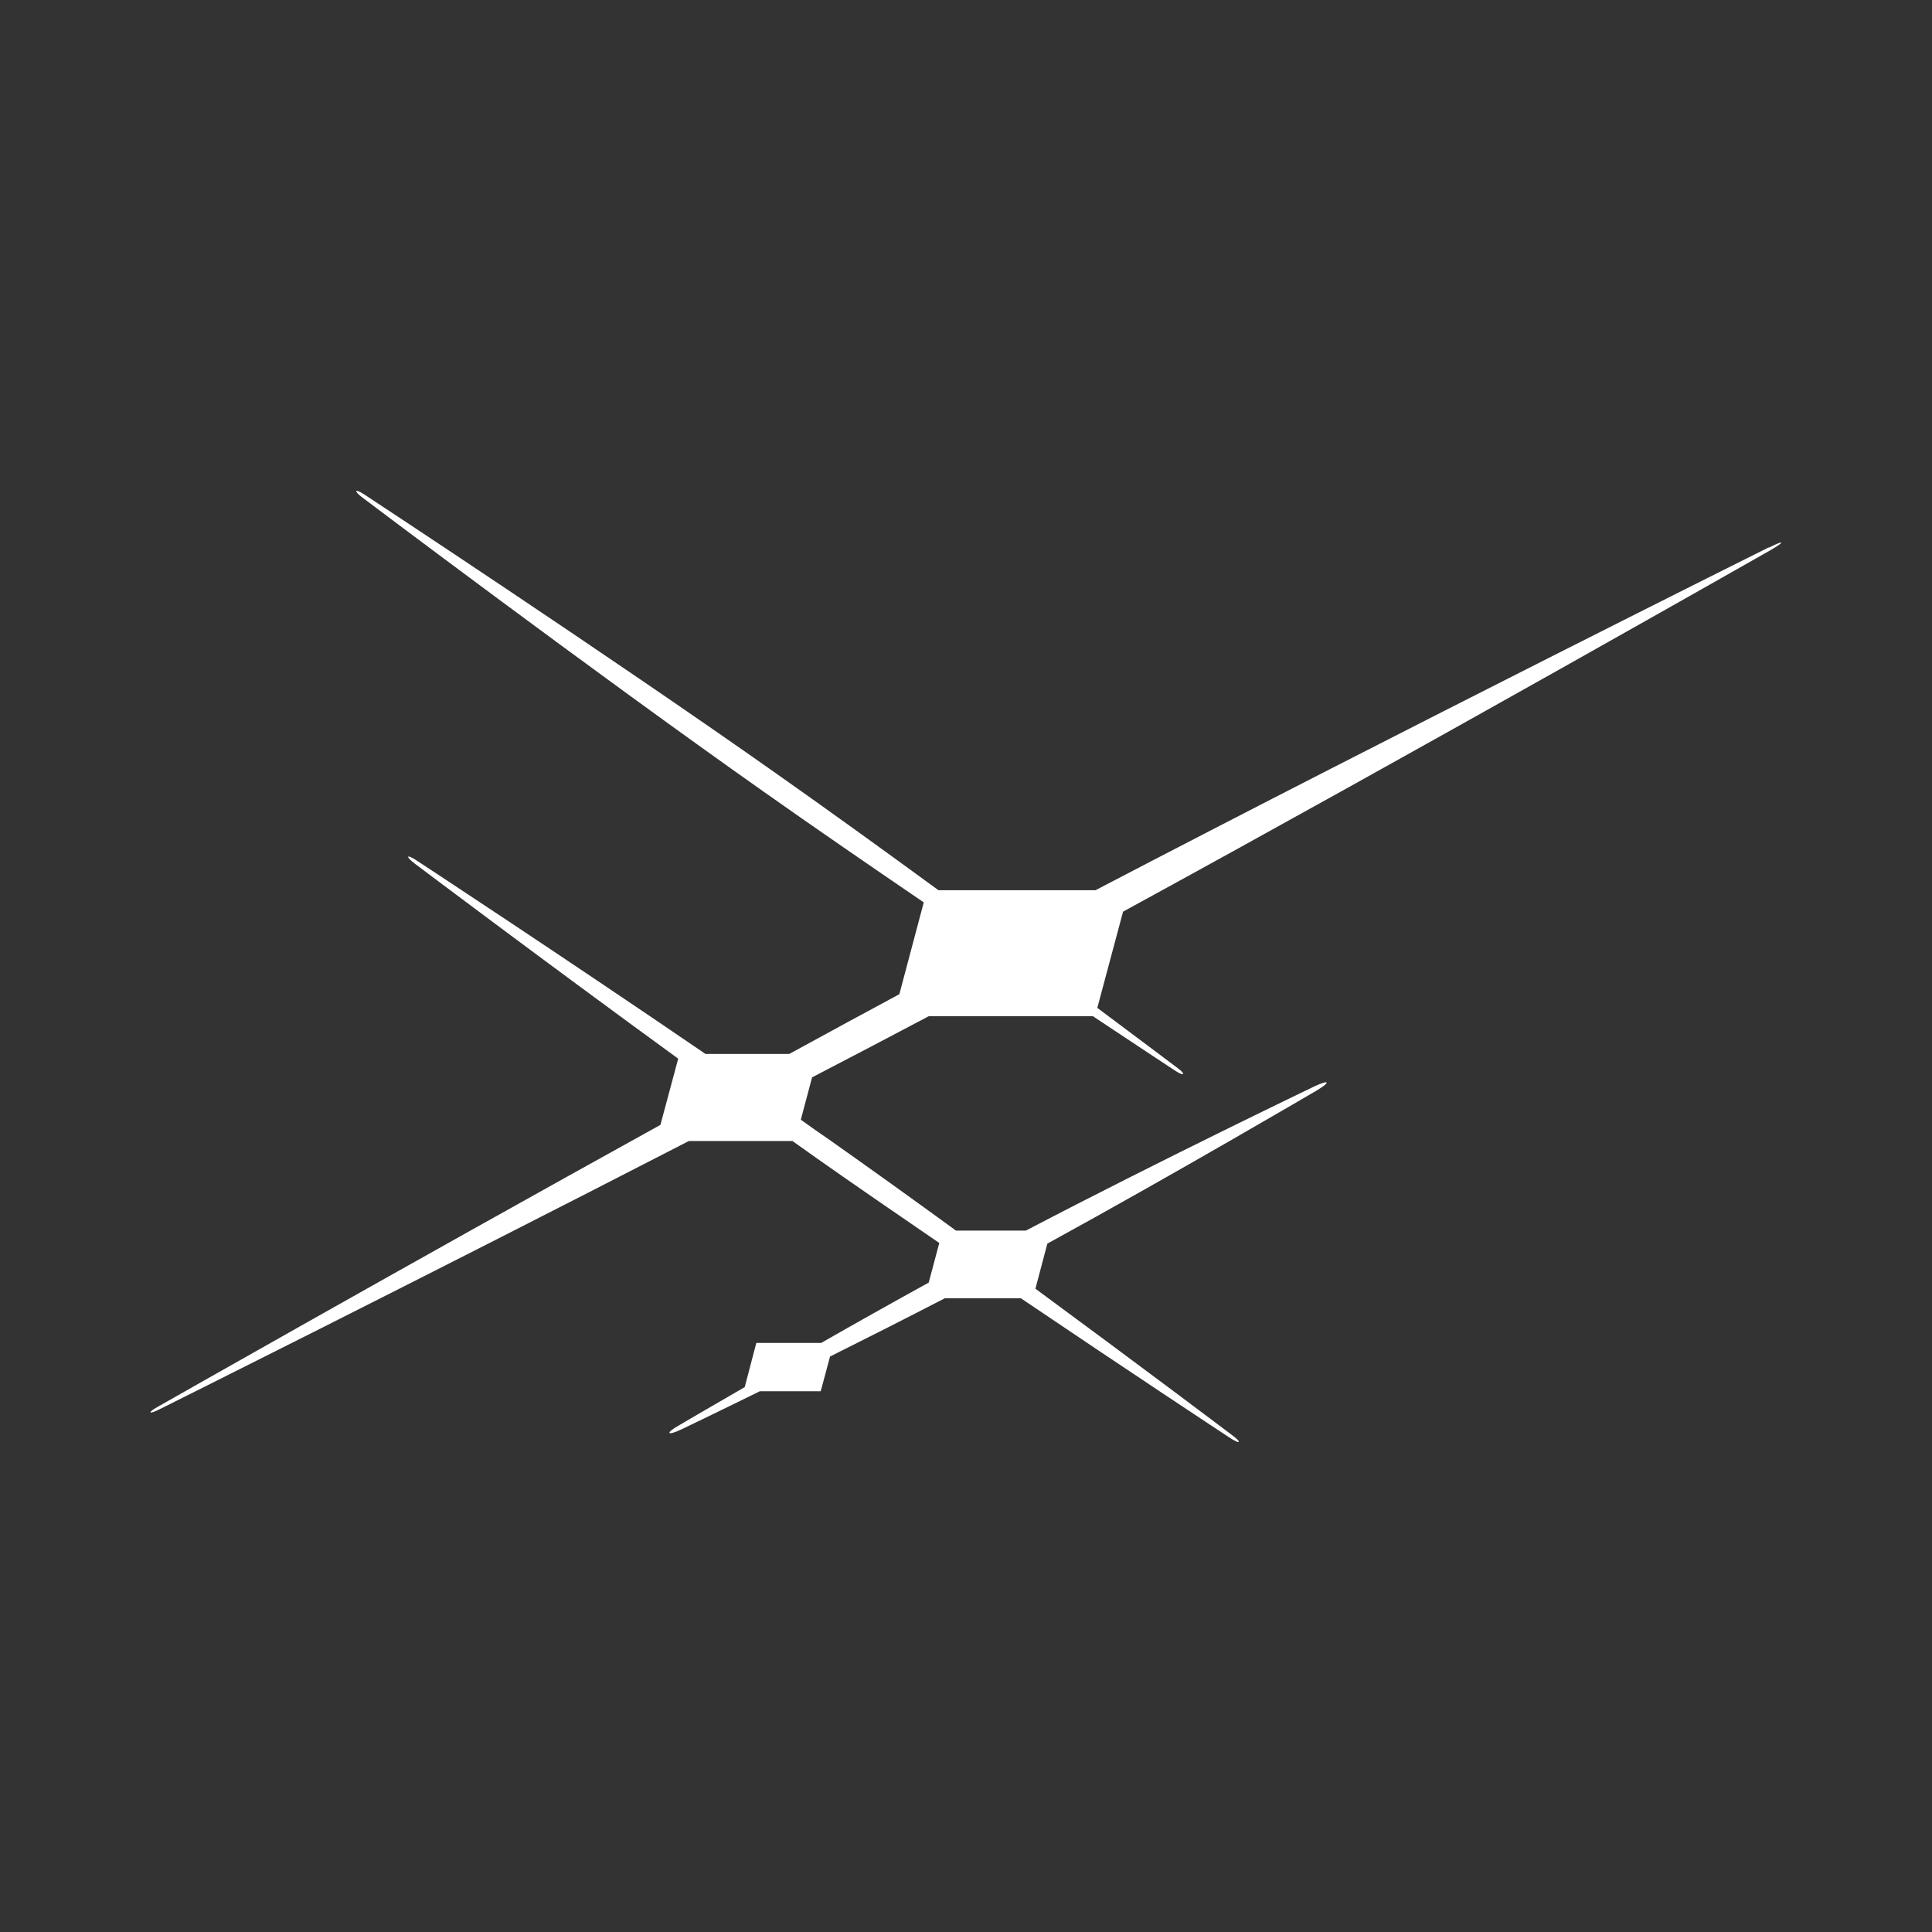 <svg id="Layer_1" data-name="Layer 1" xmlns="http://www.w3.org/2000/svg" viewBox="0 0 300 300"><rect x="0" y="0" width="300" height="300" fill="#333333" stroke="none"/><defs><style>.cls-1{fill:#fff;}</style></defs><g id="layer1"><g id="g5638"><path id="path5428" class="cls-1" d="M274.64,85s-56.56,28.19-104.53,53.23H145.72c-8.4-6.14-17.2-12.5-25.2-18.13-26.72-18.85-64-43.35-64-43.35-1.42-.91-1.65-.57-.31.46,0,0,35.6,26.86,62.34,45.7,7.79,5.5,16.49,11.49,24.89,17.21l-3.79,14.26c-5.6,3-11.22,6.07-17.1,9.28h-13c-22.47-15.36-44.79-30-44.79-30-1.62-1.09-1.93-.74-.33.46,0,0,19.78,14.91,40.88,30.27l-2.76,10.28c-40,22.13-77.9,43.69-77.9,43.69-1.84,1-1.66,1.39.23.42,0,0,40.53-20.2,82.08-41.6h16.1l3.71,2.64c6,4.22,12.56,8.73,19.08,13.19l-1.64,6.15c-5.7,3.14-11.44,6.36-16.7,9.37H117.44l-1.8,6.86c-6.14,3.54-10.11,5.88-10.11,5.88-2.31,1.28-2,1.78.35.65,0,0,4.88-2.33,12.11-5.89h9.45l1.45-5.39c5.65-2.82,11.79-5.93,17.83-9.05h11.79c17.58,11.88,32.32,21.58,32.32,21.58,1.85,1.23,2.11.84.31-.46,0,0-13.63-10.29-30.36-22.6l1.85-7c20.07-11,41.71-23.71,41.71-23.71,2.39-1.41,2.14-1.84-.34-.66,0,0-24,11.51-44.71,22.35H148.45c-6.64-4.84-13.39-9.68-19.64-14.09-1.47-1-3-2.08-4.46-3.13l1.75-6.58c6.21-3.22,12.29-6.41,18.11-9.49h25.5c7.75,5.16,12.84,8.5,12.84,8.5,1.35.88,1.62.51.31-.45,0,0-4.93-3.72-12.47-9.35l4-14.94c47-25.66,100.48-56.1,100.48-56.1,2.42-1.39,2.26-1.67-.21-.42"/></g></g></svg>